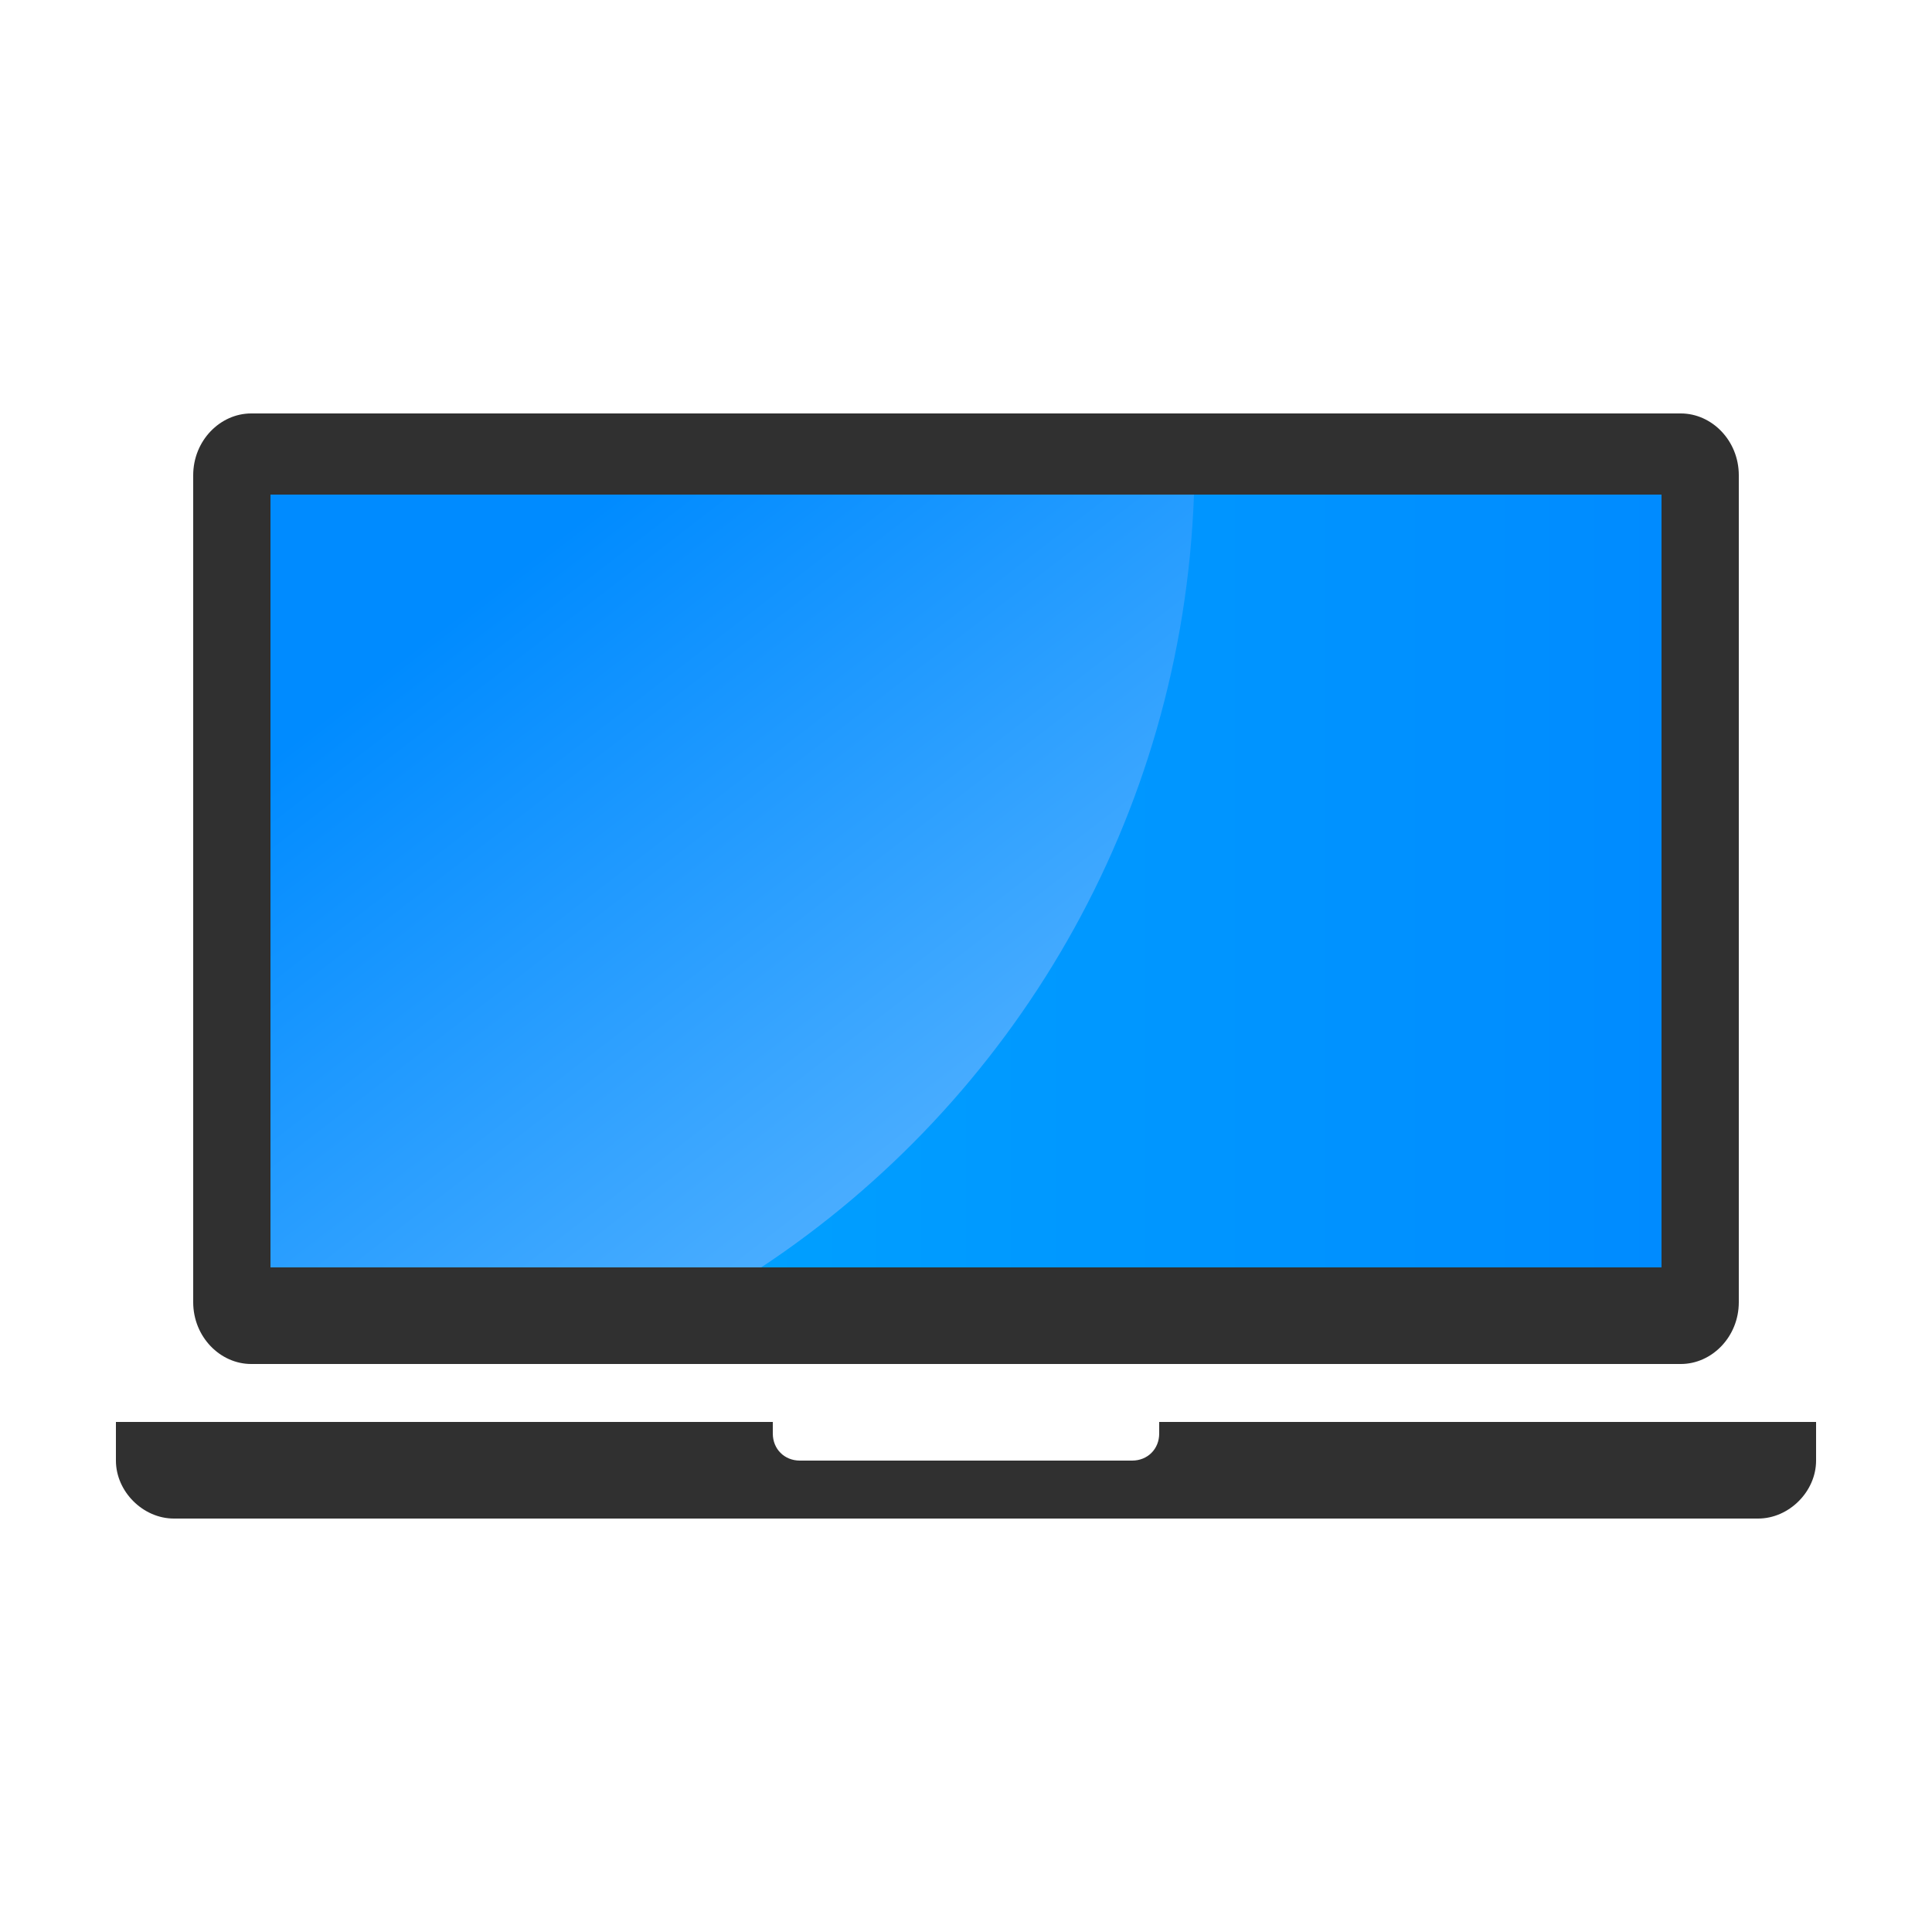 <?xml version="1.0" encoding="UTF-8"?>
<!DOCTYPE svg PUBLIC "-//W3C//DTD SVG 1.1//EN" "http://www.w3.org/Graphics/SVG/1.1/DTD/svg11.dtd">
<!-- Creator: CorelDRAW X7 -->
<svg xmlns="http://www.w3.org/2000/svg" xml:space="preserve" width="100%" height="100%" version="1.1" style="shape-rendering:geometricPrecision; text-rendering:geometricPrecision; image-rendering:optimizeQuality; fill-rule:evenodd; clip-rule:evenodd"
viewBox="0 0 500 500"
 xmlns:xlink="http://www.w3.org/1999/xlink">
 <defs>
  <style type="text/css">
   <![CDATA[
    .fil0 {fill:#303030}
    .fil1 {fill:url(#id0)}
    .fil2 {fill:url(#id1)}
   ]]>
  </style>
  <linearGradient id="id0" gradientUnits="userSpaceOnUse" x1="430" y1="227.501" x2="70.003" y2="227.501">
   <stop offset="0" style="stop-opacity:1; stop-color:#008BFF"/>
   <stop offset="1" style="stop-opacity:1; stop-color:#00AAFF"/>
  </linearGradient>
  <linearGradient id="id1" gradientUnits="userSpaceOnUse" x1="129.697" y1="149.929" x2="249.366" y2="305.072">
   <stop offset="0" style="stop-opacity:1; stop-color:#008BFF"/>
   <stop offset="1" style="stop-opacity:1; stop-color:#4EAFFF"/>
  </linearGradient>
 </defs>
 <g id="Layer_x0020_1">
  <path class="fil0" d="M65 107l370 0c8,0 15,7 15,16l0 214c0,9 -7,16 -15,16l-370 0c-8,0 -15,-7 -15,-16l0 -214c0,-9 7,-16 15,-16zm5 21l360 0 0 200 -360 0 0 -200zm-25 265c101,0 309,0 410,0 8,0 15,-7 15,-15l0 -10 -170 0 0 3c0,4 -3,7 -7,7l-86 0c-4,0 -7,-3 -7,-7l0 -3 -170 0 0 10c0,8 7,15 15,15z"/>
  <polygon class="fil1" points="430,128 430,328 70,328 70,128 "/>
  <path class="fil2" d="M309 128c-3,84 -47,157 -112,200l-127 0 0 -200 239 0z"/>
 </g>
</svg>
